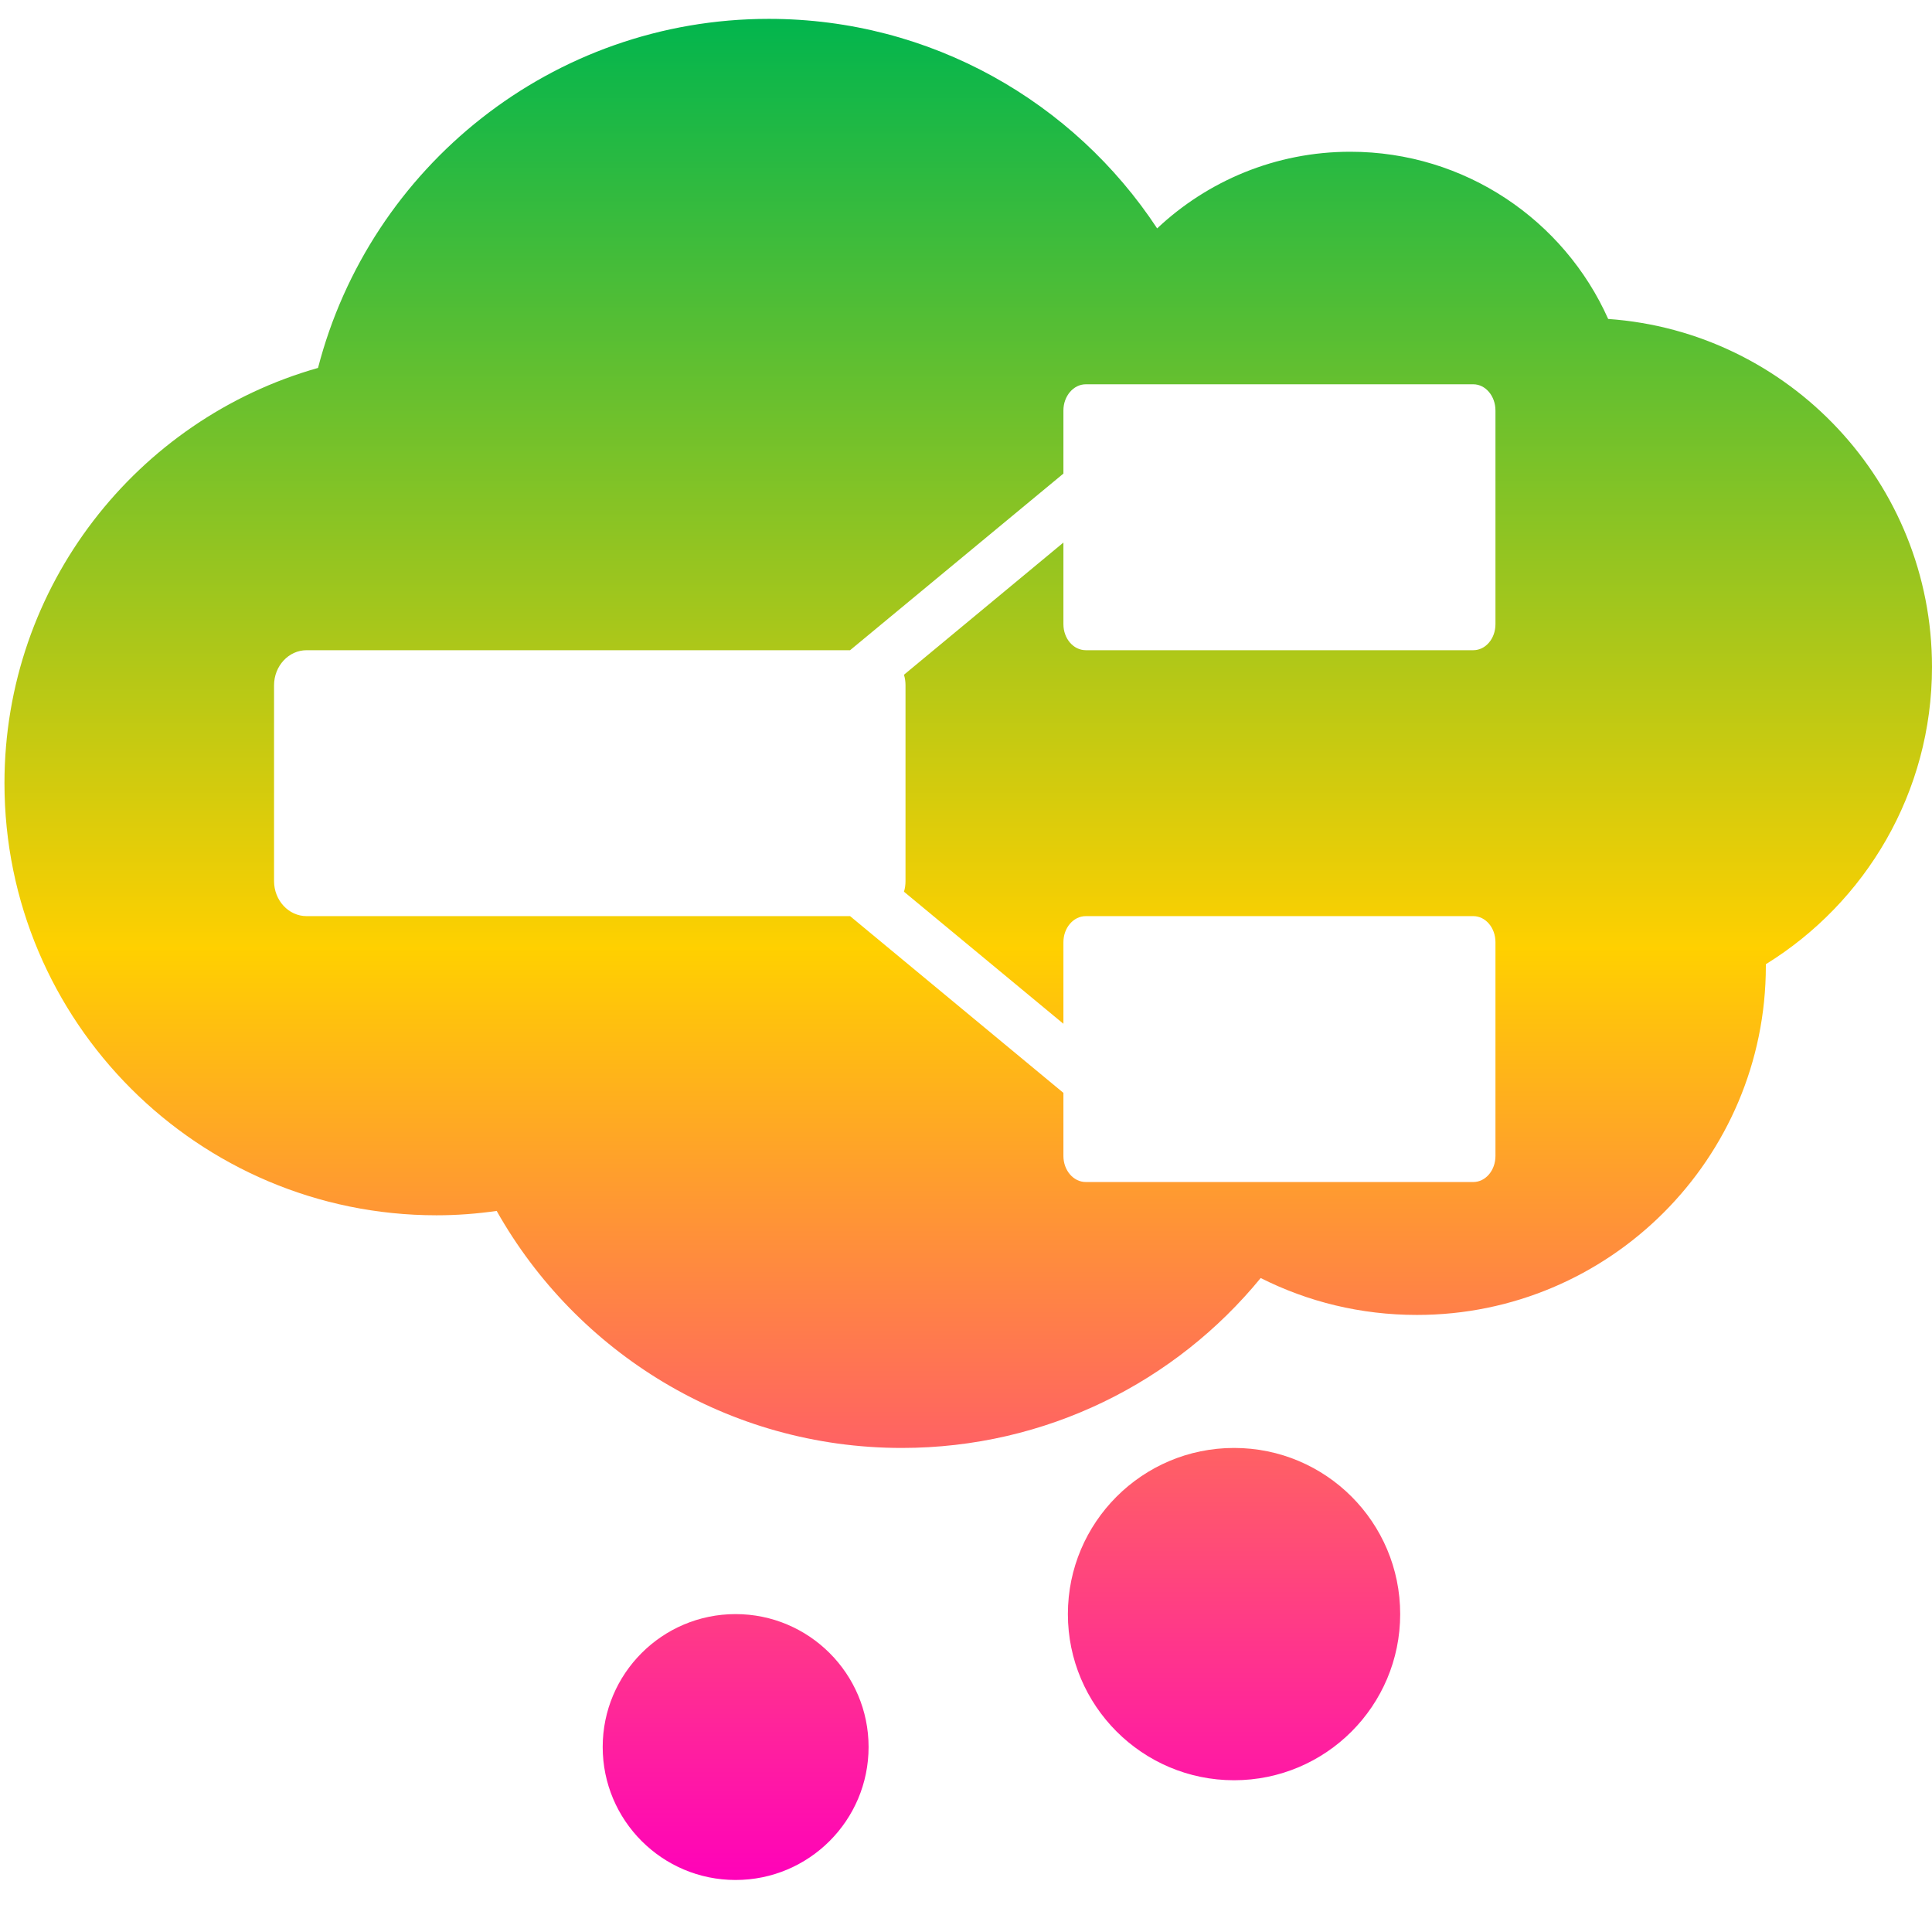 <svg xmlns="http://www.w3.org/2000/svg" xmlns:xlink="http://www.w3.org/1999/xlink" width="64" height="64" viewBox="0 0 64 64" version="1.1"><defs><linearGradient id="linear0" x1="0%" x2="0%" y1="0%" y2="100%"><stop offset="0%" style="stop-color:#00b54e; stop-opacity:1"/><stop offset="50%" style="stop-color:#ffd000; stop-opacity:1"/><stop offset="100%" style="stop-color:#ff00bb; stop-opacity:1"/></linearGradient></defs><g id="surface1"><path style=" stroke:none;fill-rule:evenodd;fill:url(#linear0);" d="M 16.453 40.113 C 15.805 40.207 15.137 40.258 14.461 40.258 C 6.559 40.258 0.148 33.844 0.148 25.945 C 0.148 19.406 4.539 13.887 10.535 12.188 C 12.254 5.539 18.289 0.625 25.469 0.625 C 30.844 0.625 35.578 3.383 38.332 7.566 C 40.004 5.992 42.258 5.027 44.73 5.027 C 48.535 5.027 51.816 7.301 53.273 10.566 C 59.266 10.988 64 15.992 64 22.094 C 64 26.254 61.797 29.902 58.496 31.941 C 58.496 31.961 58.496 31.98 58.496 32 C 58.496 38.379 53.316 43.559 46.938 43.559 C 45.074 43.559 43.316 43.121 41.762 42.336 C 38.945 45.777 34.66 47.965 29.871 47.965 C 24.117 47.965 19.094 44.801 16.453 40.113 Z M 35.375 53.469 C 35.375 50.43 37.844 47.965 40.879 47.965 C 43.922 47.965 46.383 50.43 46.383 53.469 C 46.383 56.504 43.922 58.973 40.879 58.973 C 37.844 58.973 35.375 56.504 35.375 53.469 Z M 19.965 57.871 C 19.965 55.441 21.938 53.469 24.367 53.469 C 26.797 53.469 28.773 55.441 28.773 57.871 C 28.773 60.305 26.797 62.277 24.367 62.277 C 21.938 62.277 19.965 60.305 19.965 57.871 Z M 28.16 21.539 L 35.227 15.688 C 35.227 14.855 35.227 14.109 35.227 13.598 C 35.227 13.121 35.559 12.73 35.969 12.73 C 38.684 12.73 46.09 12.73 48.805 12.73 C 49.211 12.73 49.539 13.121 49.539 13.598 C 49.539 15.188 49.539 19.09 49.539 20.676 C 49.539 21.156 49.211 21.539 48.805 21.539 C 46.09 21.539 38.684 21.539 35.969 21.539 C 35.559 21.539 35.227 21.156 35.227 20.676 C 35.227 20.043 35.227 19.047 35.227 17.973 L 29.945 22.352 C 29.98 22.465 29.996 22.578 29.996 22.703 C 29.996 24.234 29.996 27.656 29.996 29.184 C 29.996 29.309 29.98 29.43 29.945 29.539 L 35.227 33.914 C 35.227 32.844 35.227 31.844 35.227 31.211 C 35.227 30.734 35.559 30.348 35.969 30.348 C 38.684 30.348 46.09 30.348 48.805 30.348 C 49.211 30.348 49.539 30.734 49.539 31.211 C 49.539 32.801 49.539 36.703 49.539 38.293 C 49.539 38.77 49.211 39.156 48.805 39.156 C 46.09 39.156 38.684 39.156 35.969 39.156 C 35.559 39.156 35.227 38.77 35.227 38.293 C 35.227 37.785 35.227 37.035 35.227 36.203 L 28.16 30.348 C 23.719 30.348 13.895 30.348 10.156 30.348 C 9.562 30.348 9.078 29.828 9.078 29.184 C 9.078 27.656 9.078 24.234 9.078 22.703 C 9.078 22.062 9.562 21.539 10.156 21.539 C 13.895 21.539 23.719 21.539 28.16 21.539 Z M 28.16 21.539 "/></g></svg>
